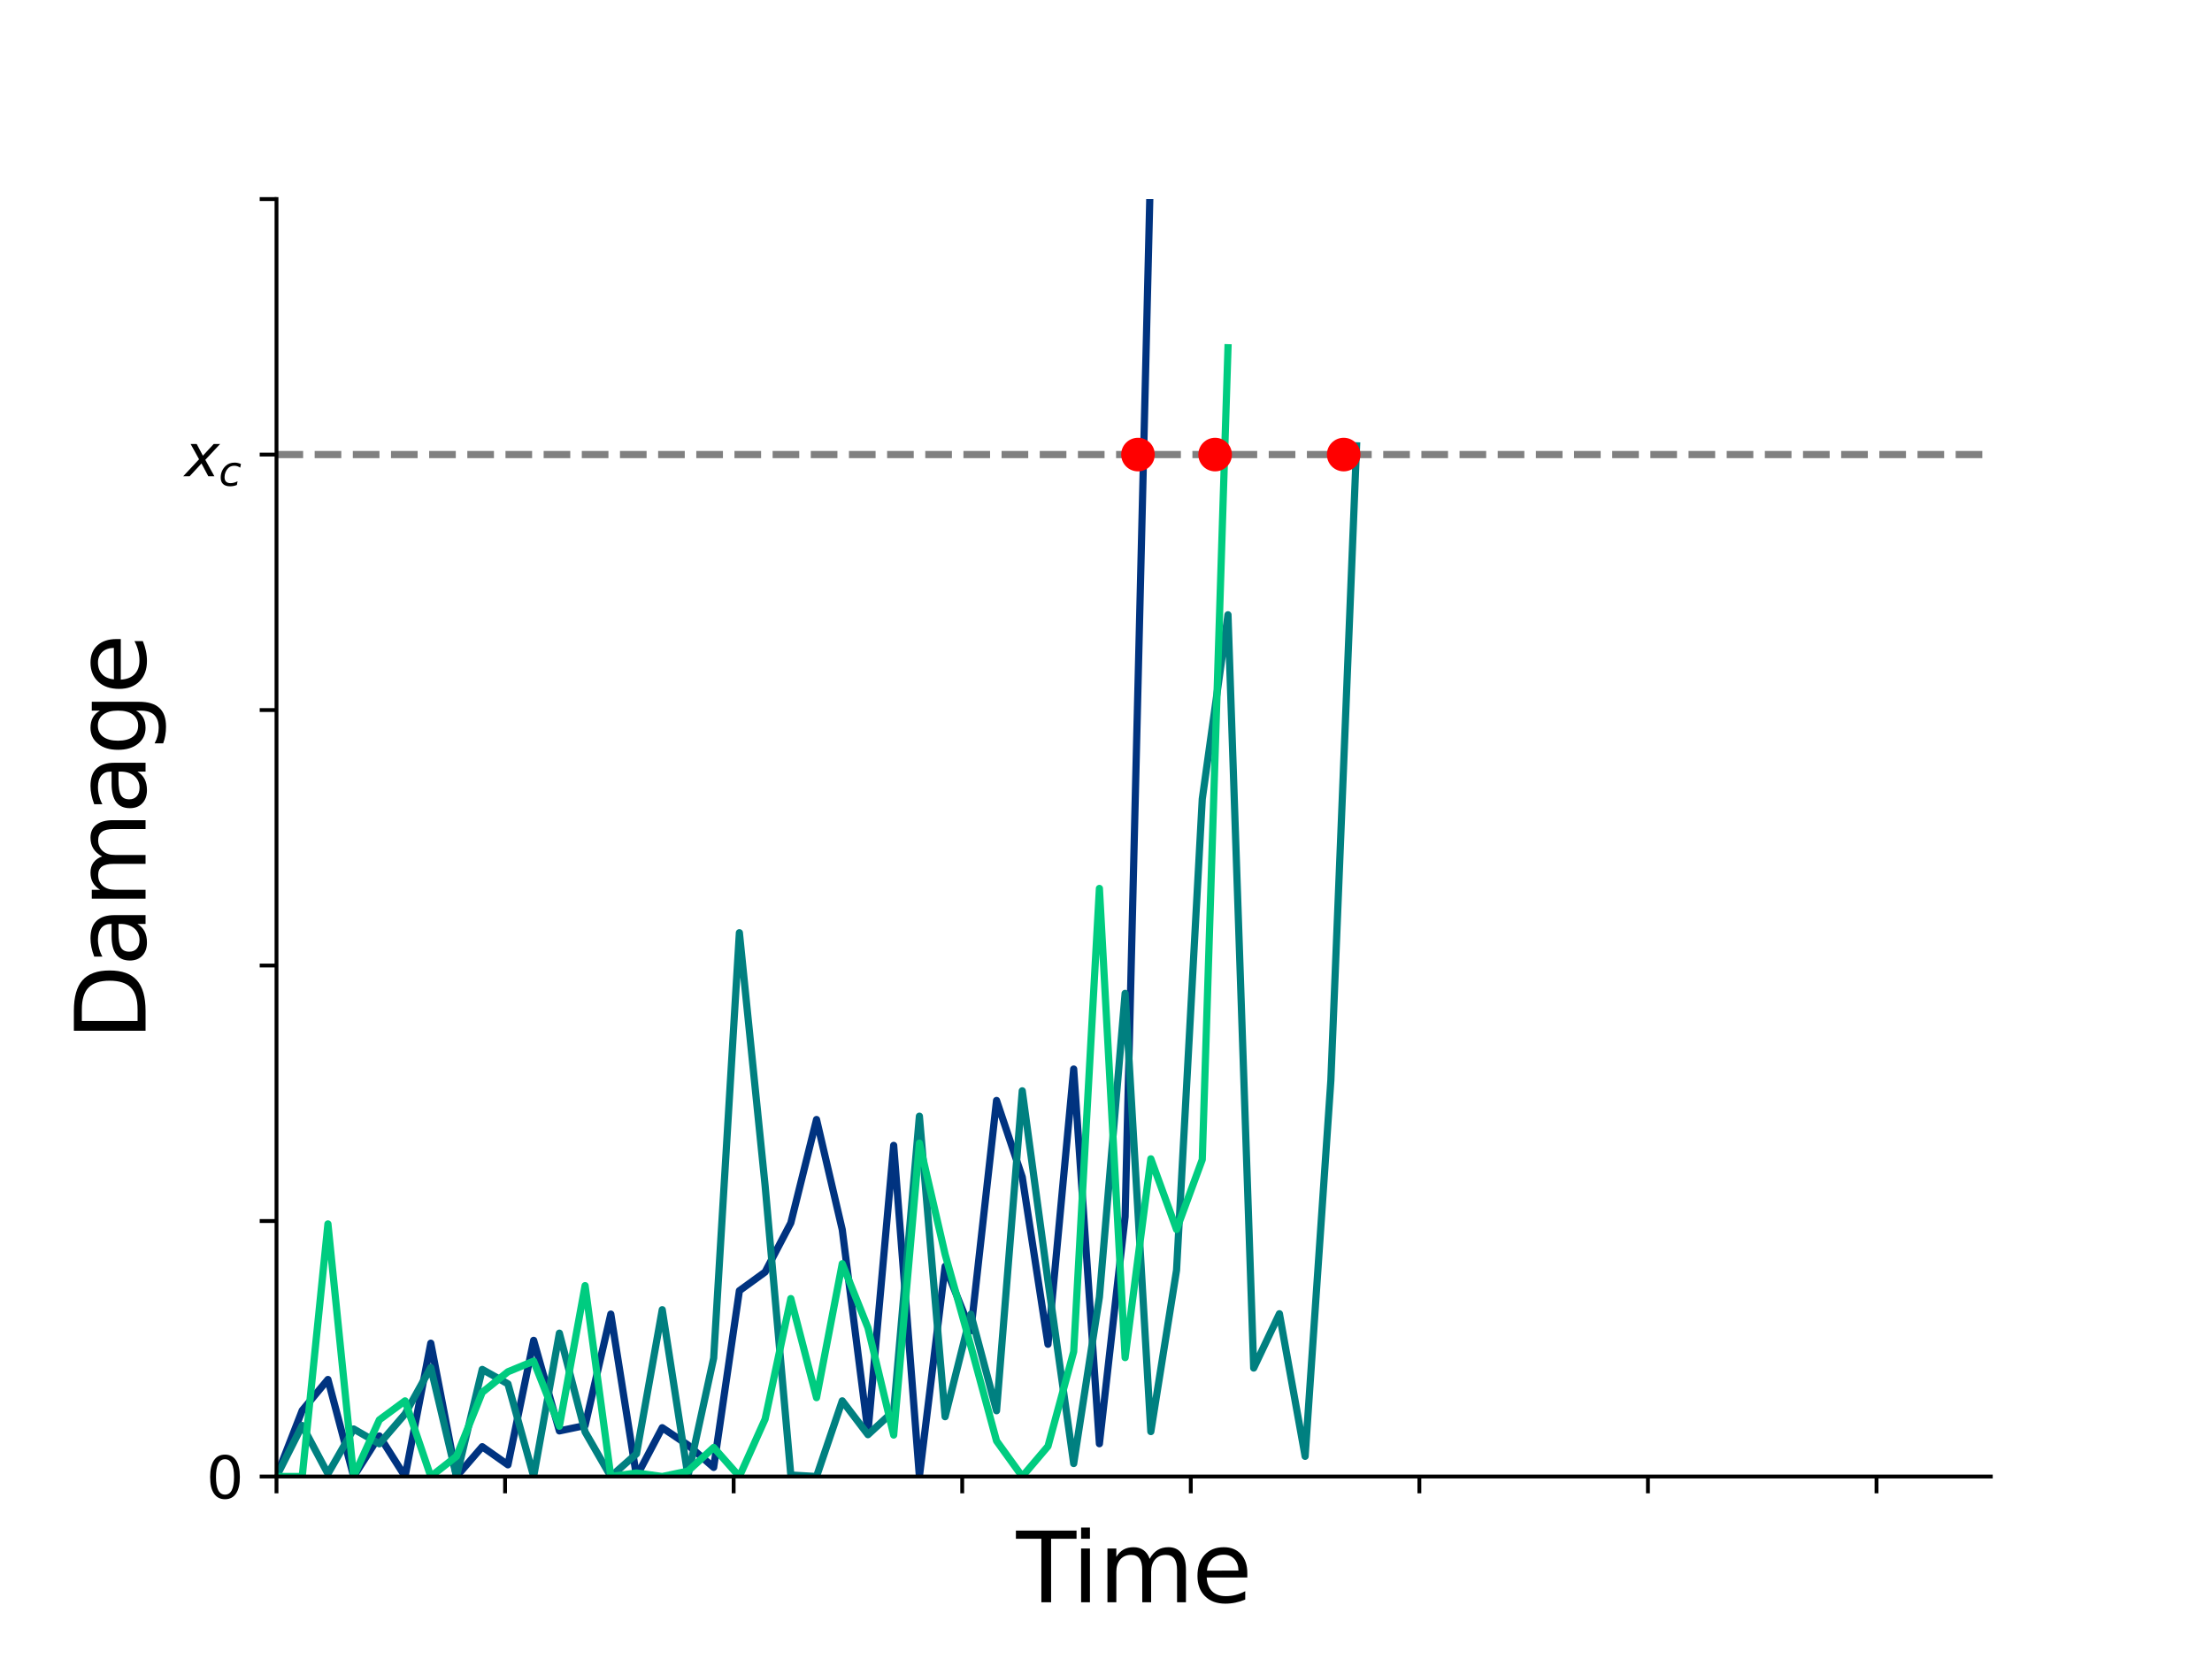 <?xml version="1.0" encoding="utf-8" standalone="no"?>
<!DOCTYPE svg PUBLIC "-//W3C//DTD SVG 1.1//EN"
  "http://www.w3.org/Graphics/SVG/1.1/DTD/svg11.dtd">
<svg xmlns:xlink="http://www.w3.org/1999/xlink" width="460.8pt" height="345.6pt" viewBox="0 0 460.8 345.6" xmlns="http://www.w3.org/2000/svg" version="1.1">
 <defs>
  <style type="text/css">*{stroke-linejoin: round; stroke-linecap: butt}</style>
 </defs>
 <g id="figure_1">
  <g id="patch_1">
   <path d="M 0 345.6 
L 460.8 345.6 
L 460.8 0 
L 0 0 
z
" style="fill: #ffffff"/>
  </g>
  <g id="axes_1">
   <g id="patch_2">
    <path d="M 57.6 307.584 
L 414.72 307.584 
L 414.72 41.472 
L 57.6 41.472 
z
" style="fill: #ffffff"/>
   </g>
   <g id="matplotlib.axis_1">
    <g id="xtick_1">
     <g id="line2d_1">
      <defs>
       <path id="m3f02ab0ce5" d="M 0 0 
L 0 3.5 
" style="stroke: #000000; stroke-width: 0.8"/>
      </defs>
      <g>
       <use xlink:href="#m3f02ab0ce5" x="57.6" y="307.584" style="stroke: #000000; stroke-width: 0.8"/>
      </g>
     </g>
    </g>
    <g id="xtick_2">
     <g id="line2d_2">
      <g>
       <use xlink:href="#m3f02ab0ce5" x="105.216" y="307.584" style="stroke: #000000; stroke-width: 0.8"/>
      </g>
     </g>
    </g>
    <g id="xtick_3">
     <g id="line2d_3">
      <g>
       <use xlink:href="#m3f02ab0ce5" x="152.832" y="307.584" style="stroke: #000000; stroke-width: 0.8"/>
      </g>
     </g>
    </g>
    <g id="xtick_4">
     <g id="line2d_4">
      <g>
       <use xlink:href="#m3f02ab0ce5" x="200.448" y="307.584" style="stroke: #000000; stroke-width: 0.8"/>
      </g>
     </g>
    </g>
    <g id="xtick_5">
     <g id="line2d_5">
      <g>
       <use xlink:href="#m3f02ab0ce5" x="248.064" y="307.584" style="stroke: #000000; stroke-width: 0.8"/>
      </g>
     </g>
    </g>
    <g id="xtick_6">
     <g id="line2d_6">
      <g>
       <use xlink:href="#m3f02ab0ce5" x="295.68" y="307.584" style="stroke: #000000; stroke-width: 0.8"/>
      </g>
     </g>
    </g>
    <g id="xtick_7">
     <g id="line2d_7">
      <g>
       <use xlink:href="#m3f02ab0ce5" x="343.296" y="307.584" style="stroke: #000000; stroke-width: 0.8"/>
      </g>
     </g>
    </g>
    <g id="xtick_8">
     <g id="line2d_8">
      <g>
       <use xlink:href="#m3f02ab0ce5" x="390.912" y="307.584" style="stroke: #000000; stroke-width: 0.8"/>
      </g>
     </g>
    </g>
    <g id="text_1">
     <!-- Time -->
     <g transform="translate(211.693 333.781) scale(0.2 -0.2)">
      <defs>
       <path id="DejaVuSans-54" d="M -19 4666 
L 3928 4666 
L 3928 4134 
L 2272 4134 
L 2272 0 
L 1638 0 
L 1638 4134 
L -19 4134 
L -19 4666 
z
" transform="scale(0.016)"/>
       <path id="DejaVuSans-69" d="M 603 3500 
L 1178 3500 
L 1178 0 
L 603 0 
L 603 3500 
z
M 603 4863 
L 1178 4863 
L 1178 4134 
L 603 4134 
L 603 4863 
z
" transform="scale(0.016)"/>
       <path id="DejaVuSans-6d" d="M 3328 2828 
Q 3544 3216 3844 3400 
Q 4144 3584 4550 3584 
Q 5097 3584 5394 3201 
Q 5691 2819 5691 2113 
L 5691 0 
L 5113 0 
L 5113 2094 
Q 5113 2597 4934 2840 
Q 4756 3084 4391 3084 
Q 3944 3084 3684 2787 
Q 3425 2491 3425 1978 
L 3425 0 
L 2847 0 
L 2847 2094 
Q 2847 2600 2669 2842 
Q 2491 3084 2119 3084 
Q 1678 3084 1418 2786 
Q 1159 2488 1159 1978 
L 1159 0 
L 581 0 
L 581 3500 
L 1159 3500 
L 1159 2956 
Q 1356 3278 1631 3431 
Q 1906 3584 2284 3584 
Q 2666 3584 2933 3390 
Q 3200 3197 3328 2828 
z
" transform="scale(0.016)"/>
       <path id="DejaVuSans-65" d="M 3597 1894 
L 3597 1613 
L 953 1613 
Q 991 1019 1311 708 
Q 1631 397 2203 397 
Q 2534 397 2845 478 
Q 3156 559 3463 722 
L 3463 178 
Q 3153 47 2828 -22 
Q 2503 -91 2169 -91 
Q 1331 -91 842 396 
Q 353 884 353 1716 
Q 353 2575 817 3079 
Q 1281 3584 2069 3584 
Q 2775 3584 3186 3129 
Q 3597 2675 3597 1894 
z
M 3022 2063 
Q 3016 2534 2758 2815 
Q 2500 3097 2075 3097 
Q 1594 3097 1305 2825 
Q 1016 2553 972 2059 
L 3022 2063 
z
" transform="scale(0.016)"/>
      </defs>
      <use xlink:href="#DejaVuSans-54"/>
      <use xlink:href="#DejaVuSans-69" x="57.959"/>
      <use xlink:href="#DejaVuSans-6d" x="85.742"/>
      <use xlink:href="#DejaVuSans-65" x="183.154"/>
     </g>
    </g>
   </g>
   <g id="matplotlib.axis_2">
    <g id="ytick_1">
     <g id="line2d_9">
      <defs>
       <path id="mf2a77c4d83" d="M 0 0 
L -3.5 0 
" style="stroke: #000000; stroke-width: 0.8"/>
      </defs>
      <g>
       <use xlink:href="#mf2a77c4d83" x="57.6" y="307.584" style="stroke: #000000; stroke-width: 0.8"/>
      </g>
     </g>
     <g id="text_2">
      <!-- 0 -->
      <g transform="translate(42.965 312.143) scale(0.12 -0.12)">
       <defs>
        <path id="DejaVuSans-30" d="M 2034 4250 
Q 1547 4250 1301 3770 
Q 1056 3291 1056 2328 
Q 1056 1369 1301 889 
Q 1547 409 2034 409 
Q 2525 409 2770 889 
Q 3016 1369 3016 2328 
Q 3016 3291 2770 3770 
Q 2525 4250 2034 4250 
z
M 2034 4750 
Q 2819 4750 3233 4129 
Q 3647 3509 3647 2328 
Q 3647 1150 3233 529 
Q 2819 -91 2034 -91 
Q 1250 -91 836 529 
Q 422 1150 422 2328 
Q 422 3509 836 4129 
Q 1250 4750 2034 4750 
z
" transform="scale(0.016)"/>
       </defs>
       <use xlink:href="#DejaVuSans-30"/>
      </g>
     </g>
    </g>
    <g id="ytick_2">
     <g id="line2d_10">
      <g>
       <use xlink:href="#mf2a77c4d83" x="57.6" y="254.362" style="stroke: #000000; stroke-width: 0.8"/>
      </g>
     </g>
    </g>
    <g id="ytick_3">
     <g id="line2d_11">
      <g>
       <use xlink:href="#mf2a77c4d83" x="57.6" y="201.139" style="stroke: #000000; stroke-width: 0.8"/>
      </g>
     </g>
    </g>
    <g id="ytick_4">
     <g id="line2d_12">
      <g>
       <use xlink:href="#mf2a77c4d83" x="57.6" y="147.917" style="stroke: #000000; stroke-width: 0.8"/>
      </g>
     </g>
    </g>
    <g id="ytick_5">
     <g id="line2d_13">
      <g>
       <use xlink:href="#mf2a77c4d83" x="57.6" y="94.694" style="stroke: #000000; stroke-width: 0.8"/>
      </g>
     </g>
     <g id="text_3">
      <!-- $x_c$ -->
      <g transform="translate(38.48 99.253) scale(0.12 -0.12)">
       <defs>
        <path id="DejaVuSans-Oblique-78" d="M 3841 3500 
L 2234 1784 
L 3219 0 
L 2559 0 
L 1819 1388 
L 531 0 
L -166 0 
L 1556 1844 
L 641 3500 
L 1300 3500 
L 1972 2234 
L 3144 3500 
L 3841 3500 
z
" transform="scale(0.016)"/>
        <path id="DejaVuSans-Oblique-63" d="M 3431 3366 
L 3316 2797 
Q 3109 2947 2876 3022 
Q 2644 3097 2394 3097 
Q 2119 3097 1870 3000 
Q 1622 2903 1453 2725 
Q 1184 2453 1037 2087 
Q 891 1722 891 1331 
Q 891 859 1127 628 
Q 1363 397 1844 397 
Q 2081 397 2348 469 
Q 2616 541 2906 684 
L 2797 116 
Q 2547 13 2283 -39 
Q 2019 -91 1741 -91 
Q 1044 -91 669 257 
Q 294 606 294 1253 
Q 294 1797 489 2255 
Q 684 2713 1069 3078 
Q 1331 3328 1684 3456 
Q 2038 3584 2456 3584 
Q 2700 3584 2940 3529 
Q 3181 3475 3431 3366 
z
" transform="scale(0.016)"/>
       </defs>
       <use xlink:href="#DejaVuSans-Oblique-78" transform="translate(0 0.312)"/>
       <use xlink:href="#DejaVuSans-Oblique-63" transform="translate(59.18 -16.094) scale(0.7)"/>
      </g>
     </g>
    </g>
    <g id="ytick_6">
     <g id="line2d_14">
      <g>
       <use xlink:href="#mf2a77c4d83" x="57.6" y="41.472" style="stroke: #000000; stroke-width: 0.8"/>
      </g>
     </g>
    </g>
    <g id="text_4">
     <!-- Damage -->
     <g transform="translate(30.321 216.726) rotate(-90) scale(0.2 -0.2)">
      <defs>
       <path id="DejaVuSans-44" d="M 1259 4147 
L 1259 519 
L 2022 519 
Q 2988 519 3436 956 
Q 3884 1394 3884 2338 
Q 3884 3275 3436 3711 
Q 2988 4147 2022 4147 
L 1259 4147 
z
M 628 4666 
L 1925 4666 
Q 3281 4666 3915 4102 
Q 4550 3538 4550 2338 
Q 4550 1131 3912 565 
Q 3275 0 1925 0 
L 628 0 
L 628 4666 
z
" transform="scale(0.016)"/>
       <path id="DejaVuSans-61" d="M 2194 1759 
Q 1497 1759 1228 1600 
Q 959 1441 959 1056 
Q 959 750 1161 570 
Q 1363 391 1709 391 
Q 2188 391 2477 730 
Q 2766 1069 2766 1631 
L 2766 1759 
L 2194 1759 
z
M 3341 1997 
L 3341 0 
L 2766 0 
L 2766 531 
Q 2569 213 2275 61 
Q 1981 -91 1556 -91 
Q 1019 -91 701 211 
Q 384 513 384 1019 
Q 384 1609 779 1909 
Q 1175 2209 1959 2209 
L 2766 2209 
L 2766 2266 
Q 2766 2663 2505 2880 
Q 2244 3097 1772 3097 
Q 1472 3097 1187 3025 
Q 903 2953 641 2809 
L 641 3341 
Q 956 3463 1253 3523 
Q 1550 3584 1831 3584 
Q 2591 3584 2966 3190 
Q 3341 2797 3341 1997 
z
" transform="scale(0.016)"/>
       <path id="DejaVuSans-67" d="M 2906 1791 
Q 2906 2416 2648 2759 
Q 2391 3103 1925 3103 
Q 1463 3103 1205 2759 
Q 947 2416 947 1791 
Q 947 1169 1205 825 
Q 1463 481 1925 481 
Q 2391 481 2648 825 
Q 2906 1169 2906 1791 
z
M 3481 434 
Q 3481 -459 3084 -895 
Q 2688 -1331 1869 -1331 
Q 1566 -1331 1297 -1286 
Q 1028 -1241 775 -1147 
L 775 -588 
Q 1028 -725 1275 -790 
Q 1522 -856 1778 -856 
Q 2344 -856 2625 -561 
Q 2906 -266 2906 331 
L 2906 616 
Q 2728 306 2450 153 
Q 2172 0 1784 0 
Q 1141 0 747 490 
Q 353 981 353 1791 
Q 353 2603 747 3093 
Q 1141 3584 1784 3584 
Q 2172 3584 2450 3431 
Q 2728 3278 2906 2969 
L 2906 3500 
L 3481 3500 
L 3481 434 
z
" transform="scale(0.016)"/>
      </defs>
      <use xlink:href="#DejaVuSans-44"/>
      <use xlink:href="#DejaVuSans-61" x="77.002"/>
      <use xlink:href="#DejaVuSans-6d" x="138.281"/>
      <use xlink:href="#DejaVuSans-61" x="235.693"/>
      <use xlink:href="#DejaVuSans-67" x="296.973"/>
      <use xlink:href="#DejaVuSans-65" x="360.449"/>
     </g>
    </g>
   </g>
   <g id="line2d_15">
    <path d="M 57.6 307.584 
L 62.957 293.82 
L 68.314 287.372 
L 73.671 307.584 
L 79.028 299.138 
L 84.385 307.584 
L 89.742 279.812 
L 95.099 307.584 
L 100.457 301.372 
L 105.814 305.152 
L 111.171 279.218 
L 116.528 298.085 
L 121.885 296.962 
L 127.242 273.748 
L 132.599 307.584 
L 137.956 297.416 
L 143.313 301.025 
L 148.67 305.686 
L 154.027 268.877 
L 159.384 264.99 
L 164.741 254.759 
L 170.098 233.216 
L 175.455 256.155 
L 180.813 298.318 
L 186.17 238.605 
L 191.527 307.584 
L 196.884 263.804 
L 202.241 277.228 
L 207.598 229.246 
L 212.955 245.215 
L 218.312 280.04 
L 223.669 222.701 
L 229.026 300.752 
L 234.383 253.446 
L 239.74 32.378 
" clip-path="url(#p5755e12dd3)" style="fill: none; stroke: #003380; stroke-width: 1.5; stroke-linecap: square"/>
   </g>
   <g id="line2d_16">
    <path d="M 57.6 307.584 
L 62.957 296.955 
L 68.314 307.022 
L 73.671 297.681 
L 79.028 300.77 
L 84.385 294.549 
L 89.742 284.896 
L 95.099 307.584 
L 100.457 285.278 
L 105.814 288.282 
L 111.171 307.584 
L 116.528 277.722 
L 121.885 298.289 
L 127.242 307.584 
L 132.599 302.844 
L 137.956 272.834 
L 143.313 307.495 
L 148.67 282.902 
L 154.027 194.302 
L 159.384 246.97 
L 164.741 307.276 
L 170.098 307.584 
L 175.455 291.818 
L 180.813 298.868 
L 186.17 293.935 
L 191.527 232.524 
L 196.884 295.123 
L 202.241 273.781 
L 207.598 293.886 
L 212.955 227.241 
L 218.312 266.866 
L 223.669 304.884 
L 229.026 270.205 
L 234.383 206.941 
L 239.74 298.222 
L 245.097 264.598 
L 250.454 166.444 
L 255.812 128.071 
L 261.169 284.989 
L 266.526 273.674 
L 271.883 303.376 
L 277.24 225.087 
L 282.597 92.872 
" clip-path="url(#p5755e12dd3)" style="fill: none; stroke: #008080; stroke-width: 1.5; stroke-linecap: square"/>
   </g>
   <g id="line2d_17">
    <path d="M 57.6 307.584 
L 62.957 307.584 
L 68.314 254.966 
L 73.671 307.584 
L 79.028 295.778 
L 84.385 291.826 
L 89.742 307.584 
L 95.099 303.37 
L 100.457 290.058 
L 105.814 285.764 
L 111.171 283.552 
L 116.528 297.111 
L 121.885 267.821 
L 127.242 307.584 
L 132.599 306.844 
L 137.956 307.584 
L 143.313 306.455 
L 148.67 301.535 
L 154.027 307.584 
L 159.384 295.637 
L 164.741 270.519 
L 170.098 291.16 
L 175.455 263.254 
L 180.813 276.612 
L 186.17 298.947 
L 191.527 238.132 
L 196.884 261.299 
L 202.241 280.402 
L 207.598 300.166 
L 212.955 307.584 
L 218.312 301.284 
L 223.669 281.575 
L 229.026 185.079 
L 234.383 282.816 
L 239.74 241.407 
L 245.097 256.121 
L 250.454 241.561 
L 255.812 72.442 
" clip-path="url(#p5755e12dd3)" style="fill: none; stroke: #00cc80; stroke-width: 1.5; stroke-linecap: square"/>
   </g>
   <g id="line2d_18">
    <path d="M 57.6 94.694 
L 414.72 94.694 
" clip-path="url(#p5755e12dd3)" style="fill: none; stroke-dasharray: 5.55,2.4; stroke-dashoffset: 0; stroke: #808080; stroke-width: 1.5"/>
   </g>
   <g id="line2d_19">
    <defs>
     <path id="m26fed74ded" d="M 0 3 
C 0.796 3 1.559 2.684 2.121 2.121 
C 2.684 1.559 3 0.796 3 0 
C 3 -0.796 2.684 -1.559 2.121 -2.121 
C 1.559 -2.684 0.796 -3 0 -3 
C -0.796 -3 -1.559 -2.684 -2.121 -2.121 
C -2.684 -1.559 -3 -0.796 -3 0 
C -3 0.796 -2.684 1.559 -2.121 2.121 
C -1.559 2.684 -0.796 3 0 3 
z
" style="stroke: #ff0000"/>
    </defs>
    <g clip-path="url(#p5755e12dd3)">
     <use xlink:href="#m26fed74ded" x="237.062" y="94.694" style="fill: #ff0000; stroke: #ff0000"/>
    </g>
   </g>
   <g id="line2d_20">
    <g clip-path="url(#p5755e12dd3)">
     <use xlink:href="#m26fed74ded" x="279.918" y="94.694" style="fill: #ff0000; stroke: #ff0000"/>
    </g>
   </g>
   <g id="line2d_21">
    <g clip-path="url(#p5755e12dd3)">
     <use xlink:href="#m26fed74ded" x="253.133" y="94.694" style="fill: #ff0000; stroke: #ff0000"/>
    </g>
   </g>
   <g id="patch_3">
    <path d="M 57.6 307.584 
L 57.6 41.472 
" style="fill: none; stroke: #000000; stroke-width: 0.8; stroke-linejoin: miter; stroke-linecap: square"/>
   </g>
   <g id="patch_4">
    <path d="M 57.6 307.584 
L 414.72 307.584 
" style="fill: none; stroke: #000000; stroke-width: 0.8; stroke-linejoin: miter; stroke-linecap: square"/>
   </g>
  </g>
 </g>
 <defs>
  <clipPath id="p5755e12dd3">
   <rect x="57.6" y="41.472" width="357.12" height="266.112"/>
  </clipPath>
 </defs>
</svg>
